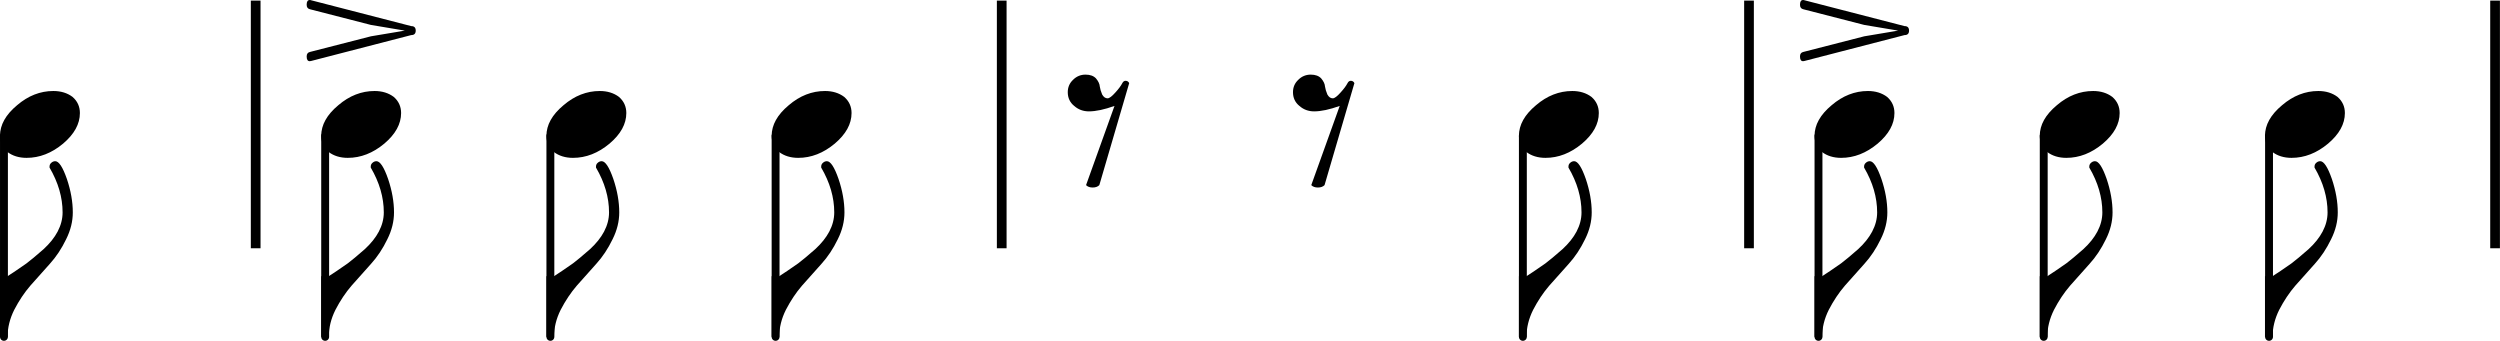<?xml version="1.0" encoding="utf-8"?>
<svg xmlns="http://www.w3.org/2000/svg" version="1.2" viewBox="0 0 1029.7 140.4">
	<title>Musical notation indicating the rhythm of the line. Each measure has three eighth notes, except the first measure, which has one. The line consists of the following notes and rests: eighth note, stressed eighth note, eighth note, eighth note, eighth rest, eighth rest, eighth note, stressed eighth note, eighth note, eighth note.</title>
	<g fill="none" stroke="#000" stroke-linejoin="bevel">
		<g stroke-width="4">
			<path class="BarLine" d="M105.31.25v102M412.59.25v102M720.38.25v102M1027.67.25v102"/>
		</g>
		<g stroke-linecap="round" stroke-width="3.25">
			<path class="Stem" d="M1.63 55.95v82.8M133.93 55.95v82.8M226.69 55.95v82.8M319.45 55.95v82.8M627.24 55.95v82.8M749 55.95v82.8M841.77 55.95v82.8M934.57 55.95v82.8"/>
		</g>
	</g>
	<path class="Note" d="M21.969 37.485c3.125 0 5.766.812 7.922 2.437 2.01 1.761 3.016 3.974 3.016 6.641 0 4.489-2.308 8.687-6.922 12.594-4.688 3.906-9.703 5.859-15.047 5.859-3.125 0-5.761-.813-7.906-2.438C1.011 60.818 0 58.604 0 55.938c0-4.49 2.344-8.688 7.032-12.594 4.562-3.906 9.541-5.859 14.937-5.859M154.27 37.485c3.125 0 5.765.812 7.922 2.437 2.01 1.761 3.015 3.974 3.015 6.641 0 4.489-2.307 8.687-6.922 12.594-4.687 3.906-9.703 5.859-15.047 5.859-3.125 0-5.76-.813-7.906-2.438-2.021-1.76-3.031-3.974-3.031-6.64 0-4.49 2.344-8.688 7.031-12.594 4.563-3.906 9.542-5.859 14.938-5.859M247.03 37.485c3.125 0 5.766.812 7.922 2.437 2.011 1.761 3.016 3.974 3.016 6.641 0 4.489-2.307 8.687-6.922 12.594-4.687 3.906-9.703 5.859-15.047 5.859-3.125 0-5.76-.813-7.906-2.438-2.021-1.76-3.031-3.974-3.031-6.64 0-4.49 2.343-8.688 7.031-12.594 4.562-3.906 9.542-5.859 14.937-5.859M339.8 37.485c3.125 0 5.766.812 7.922 2.437 2.011 1.761 3.016 3.974 3.016 6.641 0 4.489-2.308 8.687-6.922 12.594-4.688 3.906-9.703 5.859-15.047 5.859-3.125 0-5.76-.813-7.906-2.438-2.021-1.76-3.031-3.974-3.031-6.64 0-4.49 2.343-8.688 7.031-12.594 4.562-3.906 9.541-5.859 14.937-5.859M647.58 37.485c3.125 0 5.765.812 7.922 2.437 2.01 1.761 3.015 3.974 3.015 6.641 0 4.489-2.307 8.687-6.922 12.594-4.687 3.906-9.703 5.859-15.047 5.859-3.125 0-5.76-.813-7.906-2.438-2.021-1.76-3.031-3.974-3.031-6.64 0-4.49 2.344-8.688 7.031-12.594 4.563-3.906 9.542-5.859 14.938-5.859M769.35 37.485c3.12 0 5.76.812 7.92 2.437 2.01 1.761 3.01 3.974 3.01 6.641 0 4.489-2.3 8.687-6.92 12.594-4.69 3.906-9.7 5.859-15.046 5.859-3.125 0-5.76-.813-7.906-2.438-2.021-1.76-3.031-3.974-3.031-6.64 0-4.49 2.344-8.688 7.031-12.594 4.563-3.906 9.542-5.859 14.942-5.859M862.11 37.485c3.12 0 5.76.812 7.92 2.437 2.01 1.761 3.01 3.974 3.01 6.641 0 4.489-2.3 8.687-6.92 12.594-4.68 3.906-9.7 5.859-15.04 5.859-3.13 0-5.76-.813-7.91-2.438-2.02-1.76-3.03-3.974-3.03-6.64 0-4.49 2.34-8.688 7.03-12.594 4.56-3.906 9.54-5.859 14.94-5.859M954.87 37.485c3.12 0 5.76.812 7.92 2.437 2.01 1.761 3.02 3.974 3.02 6.641 0 4.489-2.31 8.687-6.93 12.594-4.68 3.906-9.7 5.859-15.04 5.859-3.13 0-5.76-.813-7.91-2.438-2.02-1.76-3.03-3.974-3.03-6.64 0-4.49 2.34-8.688 7.03-12.594 4.56-3.906 9.54-5.859 14.94-5.859"/>
	<path class="Rest" d="M447.12 30.735c1.885 0 3.317.52 4.296 1.562.98 1.177 1.5 2.287 1.563 3.328.135.979.463 2.084.984 3.313.584 1.041 1.328 1.562 2.235 1.562.718 0 1.797-.812 3.234-2.437 1.302-1.427 2.245-2.698 2.828-3.813.323-.646.776-.968 1.36-.968h.109c.646.062 1.099.385 1.359.968l-12.297 42c-.656.657-1.57.985-2.742.985s-2.08-.328-2.726-.985l11.718-32.625c-4.166 1.5-7.682 2.25-10.546 2.25-2.344 0-4.365-.75-6.063-2.25-1.76-1.427-2.641-3.312-2.641-5.656 0-2.021.719-3.714 2.157-5.078 1.427-1.438 3.151-2.156 5.172-2.156M539.88 30.735c1.886 0 3.318.52 4.297 1.562.979 1.177 1.5 2.287 1.563 3.328.135.979.463 2.084.984 3.313.583 1.041 1.328 1.562 2.235 1.562.718 0 1.796-.812 3.234-2.437 1.302-1.427 2.245-2.698 2.828-3.813.323-.646.776-.968 1.359-.968h.11c.646.062 1.099.385 1.359.968l-12.297 42c-.656.657-1.57.985-2.742.985s-2.081-.328-2.726-.985l11.718-32.625c-4.166 1.5-7.682 2.25-10.547 2.25-2.343 0-4.364-.75-6.062-2.25-1.761-1.427-2.641-3.312-2.641-5.656 0-2.021.719-3.714 2.157-5.078 1.427-1.438 3.151-2.156 5.171-2.156"/>
	<path class="Articulation" d="M169.37 10.75c1.24 0 1.86.617 1.86 1.852 0 1.234-.62 1.851-1.86 1.851L128.167 25.11c-.135.062-.333.093-.594.093-.843 0-1.265-.651-1.265-1.953 0-1.041.458-1.661 1.375-1.859l25.094-6.438 13.968-2.343-13.968-2.344-25.094-6.453c-.917-.198-1.375-.818-1.375-1.86 0-1.302.422-1.953 1.265-1.953.261 0 .459.037.594.11l41.203 10.64M784.44 10.75c1.24 0 1.86.617 1.86 1.852 0 1.234-.62 1.851-1.86 1.851l-41.2 10.657c-.135.062-.333.093-.594.093-.843 0-1.265-.651-1.265-1.953 0-1.041.458-1.661 1.375-1.859l25.094-6.438 13.97-2.343-13.97-2.344-25.094-6.453c-.917-.198-1.375-.818-1.375-1.86 0-1.302.422-1.953 1.265-1.953.261 0 .459.037.594.11l41.2 10.64"/>
	<path class="Hook" d="M22.75 66.391c1.5 0 3.099 2.437 4.797 7.312 1.625 4.823 2.438 9.417 2.438 13.782 0 3.708-.912 7.385-2.735 11.031-1.885 3.906-4.13 7.292-6.734 10.156l-8.016 8.985c-2.468 2.864-4.682 6.182-6.64 9.953-1.823 3.645-2.735 7.359-2.735 11.14H0v-25h3.125c1.761-1.104 4.365-2.864 7.813-5.281 1.562-1.167 3.906-3.12 7.031-5.859 2.542-2.344 4.464-4.75 5.766-7.219 1.364-2.604 2.047-5.24 2.047-7.906 0-6.188-1.792-12.344-5.375-18.469v-.391c0-.583.197-1.067.593-1.453.521-.521 1.104-.781 1.75-.781M155.05 66.391c1.5 0 3.099 2.437 4.797 7.312 1.625 4.823 2.437 9.417 2.437 13.782 0 3.708-.911 7.385-2.734 11.031-1.886 3.906-4.13 7.292-6.734 10.156l-8.016 8.985c-2.469 2.864-4.682 6.182-6.641 9.953-1.823 3.645-2.734 7.359-2.734 11.14H132.3v-25h3.125c1.76-1.104 4.364-2.864 7.812-5.281 1.563-1.167 3.907-3.12 7.032-5.859 2.541-2.344 4.463-4.75 5.765-7.219 1.365-2.604 2.047-5.24 2.047-7.906 0-6.188-1.792-12.344-5.375-18.469v-.391c0-.583.198-1.067.594-1.453.521-.521 1.104-.781 1.75-.781M247.82 66.391c1.5 0 3.099 2.437 4.797 7.312 1.625 4.823 2.437 9.417 2.437 13.782 0 3.708-.911 7.385-2.734 11.031-1.886 3.906-4.131 7.292-6.735 10.156l-8.015 8.985c-2.469 2.864-4.683 6.182-6.641 9.953-1.823 3.645-2.734 7.359-2.734 11.14h-3.125v-25h3.125c1.76-1.104 4.364-2.864 7.812-5.281 1.563-1.167 3.906-3.12 7.031-5.859 2.542-2.344 4.464-4.75 5.766-7.219 1.365-2.604 2.047-5.24 2.047-7.906 0-6.188-1.792-12.344-5.375-18.469v-.391c0-.583.198-1.067.594-1.453.521-.521 1.104-.781 1.75-.781M340.58 66.391c1.5 0 3.098 2.437 4.796 7.312 1.625 4.823 2.438 9.417 2.438 13.782 0 3.708-.912 7.385-2.734 11.031-1.886 3.906-4.131 7.292-6.735 10.156l-8.015 8.985c-2.469 2.864-4.683 6.182-6.641 9.953-1.823 3.645-2.734 7.359-2.734 11.14h-3.125v-25h3.125c1.76-1.104 4.364-2.864 7.812-5.281 1.563-1.167 3.906-3.12 7.031-5.859 2.542-2.344 4.464-4.75 5.766-7.219 1.364-2.604 2.047-5.24 2.047-7.906 0-6.188-1.792-12.344-5.375-18.469v-.391c0-.583.198-1.067.594-1.453.52-.521 1.104-.781 1.75-.781M648.36 66.391c1.5 0 3.099 2.437 4.797 7.312 1.625 4.823 2.437 9.417 2.437 13.782 0 3.708-.911 7.385-2.734 11.031-1.885 3.906-4.13 7.292-6.734 10.156l-8.016 8.985c-2.469 2.864-4.682 6.182-6.641 9.953-1.823 3.645-2.734 7.359-2.734 11.14h-3.125v-25h3.125c1.76-1.104 4.365-2.864 7.812-5.281 1.563-1.167 3.907-3.12 7.032-5.859 2.541-2.344 4.463-4.75 5.765-7.219 1.365-2.604 2.047-5.24 2.047-7.906 0-6.188-1.791-12.344-5.375-18.469v-.391c0-.583.198-1.067.594-1.453.521-.521 1.104-.781 1.75-.781M770.13 66.391c1.5 0 3.1 2.437 4.79 7.312 1.63 4.823 2.44 9.417 2.44 13.782 0 3.708-.91 7.385-2.73 11.031-1.89 3.906-4.13 7.292-6.74 10.156l-8.013 8.985c-2.469 2.864-4.683 6.182-6.641 9.953-1.823 3.645-2.734 7.359-2.734 11.14h-3.125v-25h3.125c1.76-1.104 4.364-2.864 7.812-5.281 1.563-1.167 3.907-3.12 7.036-5.859 2.54-2.344 4.46-4.75 5.76-7.219 1.37-2.604 2.05-5.24 2.05-7.906 0-6.188-1.79-12.344-5.38-18.469v-.391c0-.583.2-1.067.6-1.453.52-.521 1.1-.781 1.75-.781M862.89 66.391c1.5 0 3.1 2.437 4.8 7.312 1.62 4.823 2.43 9.417 2.43 13.782 0 3.708-.91 7.385-2.73 11.031-1.89 3.906-4.13 7.292-6.74 10.156l-8.01 8.985c-2.47 2.864-4.68 6.182-6.64 9.953-1.82 3.645-2.74 7.359-2.74 11.14h-3.12v-25h3.12c1.76-1.104 4.37-2.864 7.82-5.281 1.56-1.167 3.9-3.12 7.03-5.859 2.54-2.344 4.46-4.75 5.76-7.219 1.37-2.604 2.05-5.24 2.05-7.906 0-6.188-1.79-12.344-5.38-18.469v-.391c0-.583.2-1.067.6-1.453.52-.521 1.1-.781 1.75-.781M955.65 66.391c1.5 0 3.1 2.437 4.8 7.312 1.62 4.823 2.43 9.417 2.43 13.782 0 3.708-.91 7.385-2.73 11.031-1.89 3.906-4.13 7.292-6.73 10.156l-8.02 8.985c-2.47 2.864-4.68 6.182-6.64 9.953-1.82 3.645-2.73 7.359-2.73 11.14h-3.13v-25h3.13c1.76-1.104 4.36-2.864 7.81-5.281 1.56-1.167 3.9-3.12 7.03-5.859 2.54-2.344 4.46-4.75 5.76-7.219 1.37-2.604 2.05-5.24 2.05-7.906 0-6.188-1.79-12.344-5.37-18.469v-.391c0-.583.19-1.067.59-1.453.52-.521 1.1-.781 1.75-.781"/>
</svg>
